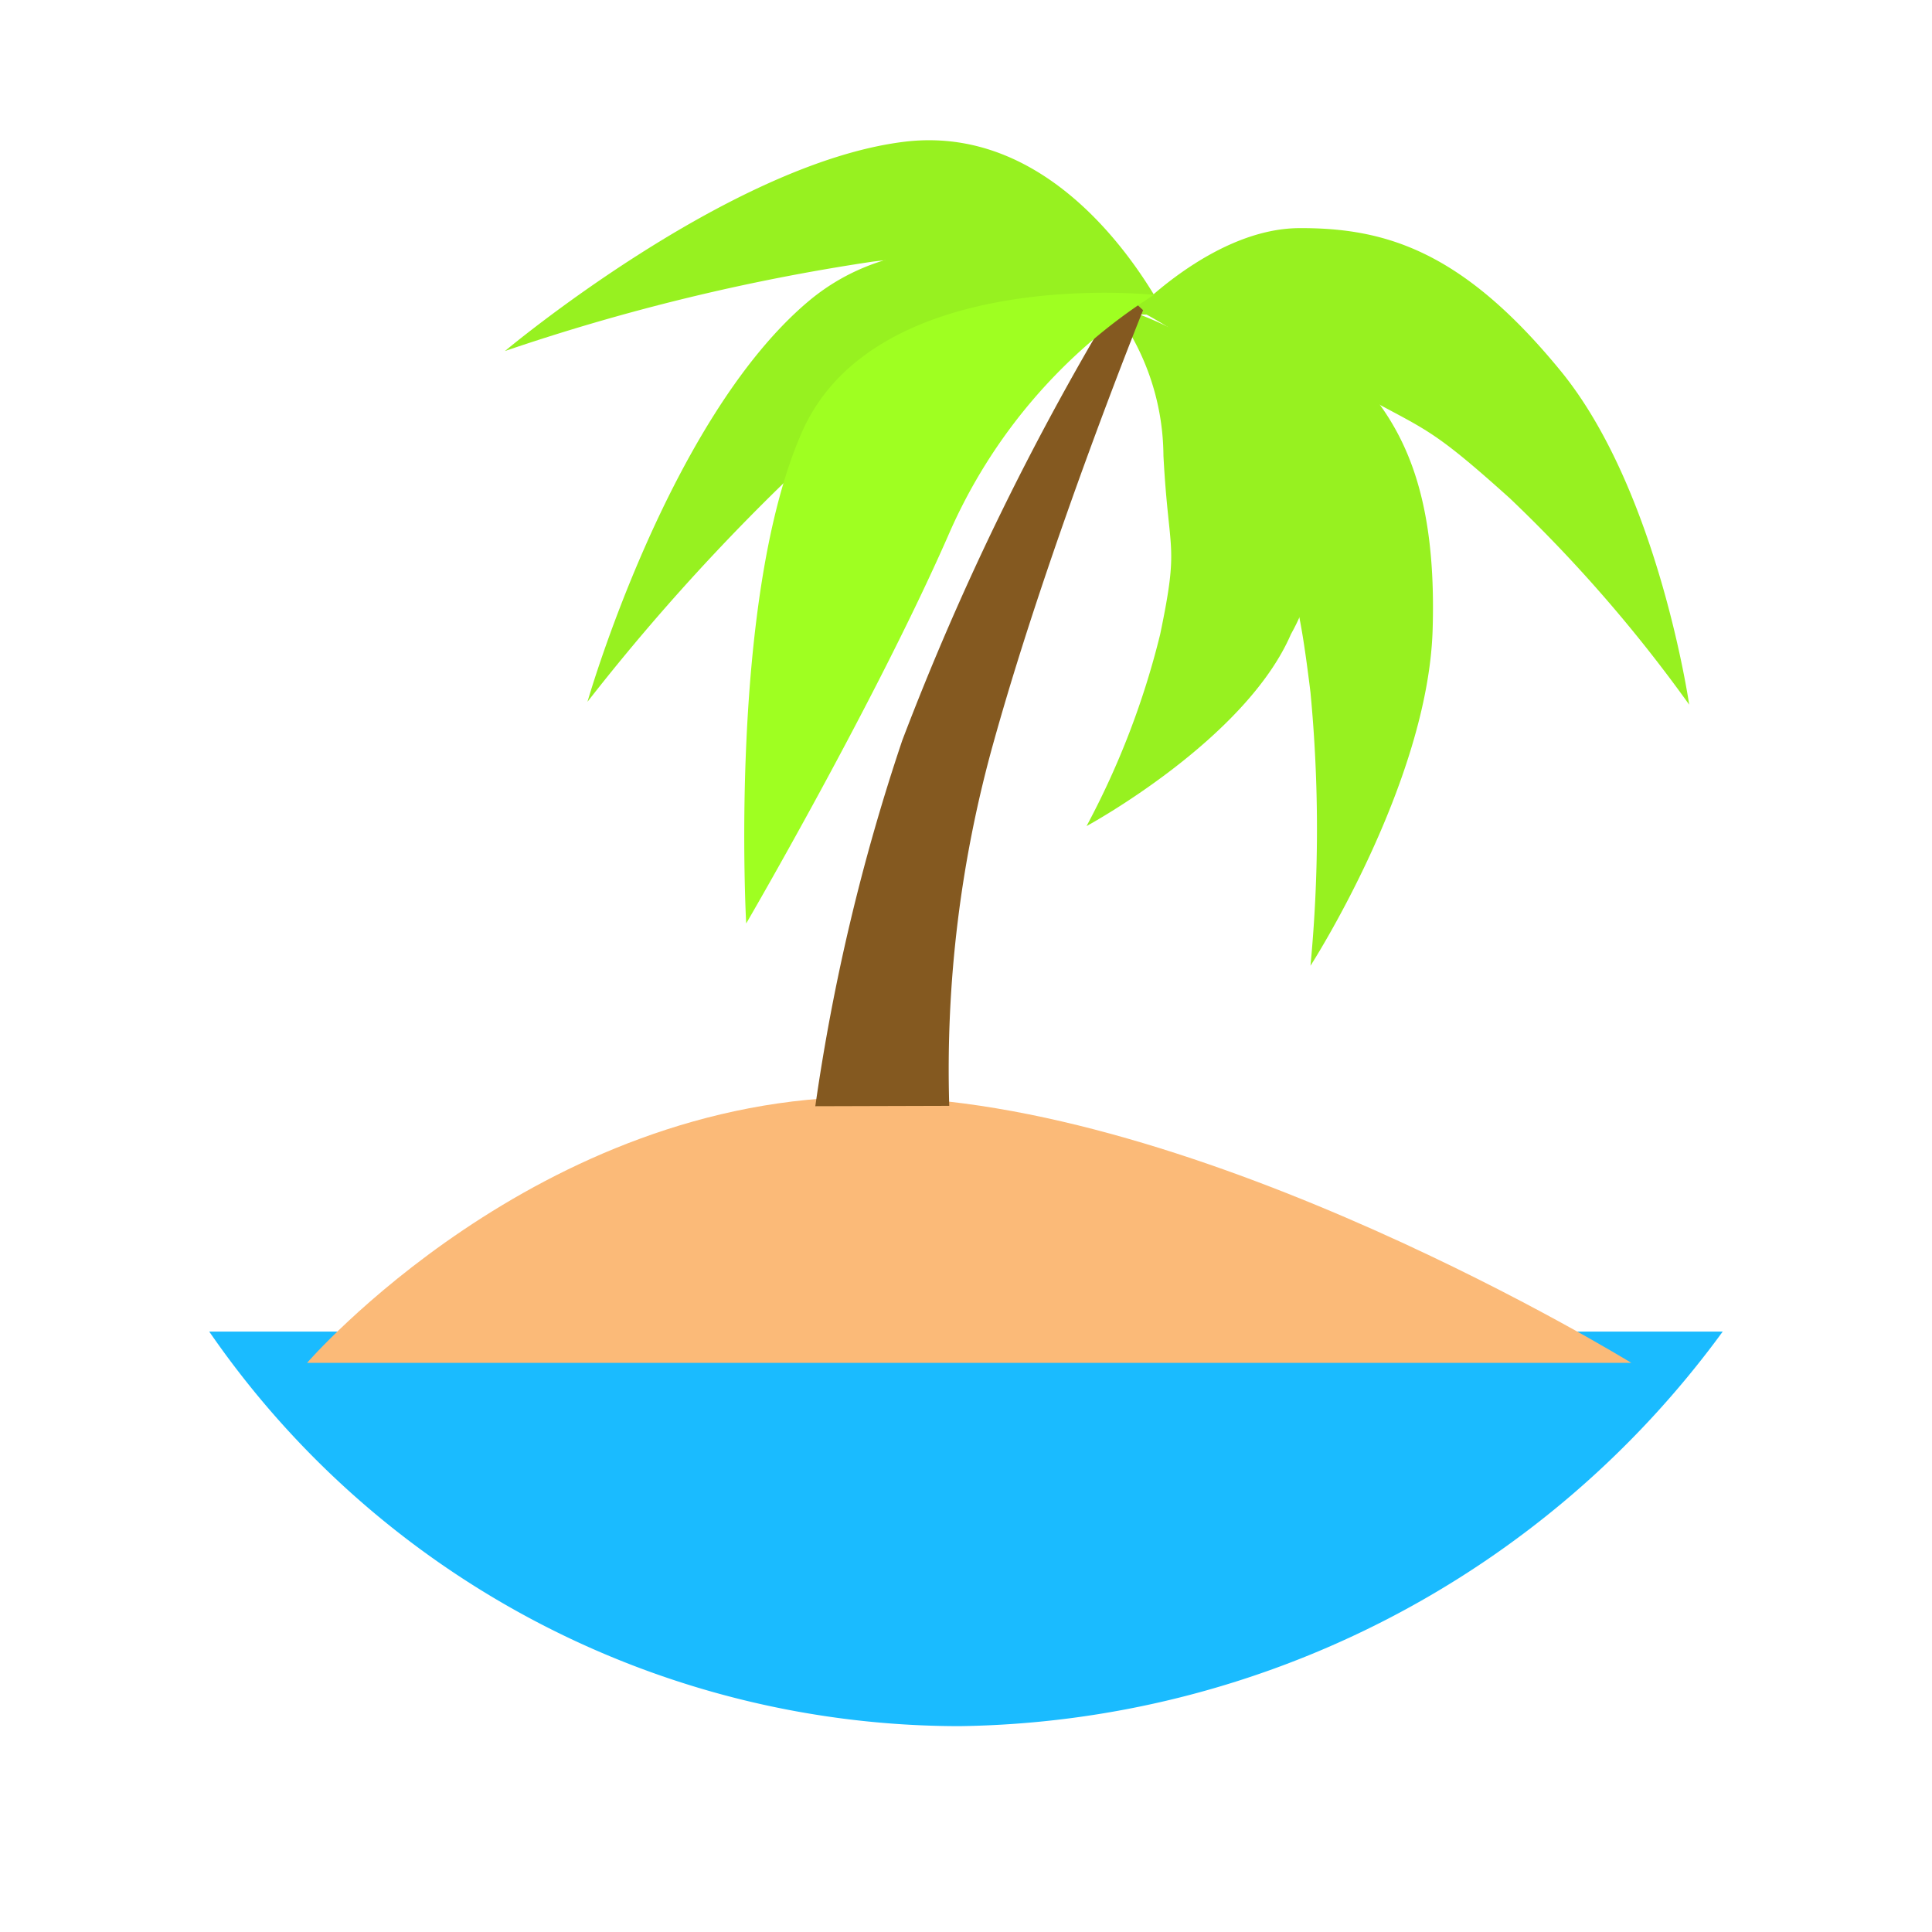 <svg xmlns="http://www.w3.org/2000/svg" xmlns:xlink="http://www.w3.org/1999/xlink" width="40" height="40" viewBox="0 0 40 40">
  <defs>
    <clipPath id="clip-CityBeach">
      <rect width="40" height="40"/>
    </clipPath>
  </defs>
  <g id="CityBeach" clip-path="url(#clip-CityBeach)">
    <g id="ResourceRecreation" transform="translate(0.534 -0.795)">
      <path id="Path_639" data-name="Path 639" d="M0,.017A5.1,5.1,0,0,1,2.141,2.542c.851,1.909.947,1.543,1.262,3.476a16.937,16.937,0,0,1,0,4.254S5.833,7.434,5.93,5.043A4.27,4.27,0,0,0,3.79.7,7.38,7.38,0,0,0,0,.017Z" transform="translate(22.466 7.089) rotate(21)" fill="#97f120"/>
      <path id="Path_638" data-name="Path 638" d="M0,.026A6.426,6.426,0,0,1,2.144,3.391C3,5.936,3.093,5.449,3.411,8.024a30.023,30.023,0,0,1,0,5.666S5.842,9.915,5.936,6.729,5.159,2.125,3.79.947,0,.026,0,.026Z" transform="translate(22.883 7.29) rotate(-41)" fill="#97f120"/>
      <path id="Path_636" data-name="Path 636" d="M11.053,1.06s-4.1-2.45-6.814.005S-.036,9.35-.036,9.35A43.417,43.417,0,0,1,5.136,3.465,9.408,9.408,0,0,1,11.053,1.06Z" transform="matrix(0.819, 0.574, -0.574, 0.819, 15.316, 0.426)" fill="#97f120"/>
      <path id="Path_631" data-name="Path 631" d="M5760.236-5534.152h31.335a19.894,19.894,0,0,1-15.8,8.169A18.872,18.872,0,0,1,5760.236-5534.152Z" transform="translate(-5756.438 5562.516)" fill="#1abbff"/>
      <path id="Path_632" data-name="Path 632" d="M5764.962-5539.978h27.418s-8.943-5.508-15.8-5.508S5764.962-5539.978,5764.962-5539.978Z" transform="translate(-5759.139 5568.99)" fill="#fbba78"/>
      <path id="Path_633" data-name="Path 633" d="M5789.511-5567.535a42.568,42.568,0,0,1,1.8-7.573,56.708,56.708,0,0,1,4.559-9.308l.427.4s-1.928,4.771-3.082,8.9a25.158,25.158,0,0,0-.931,7.573Z" transform="translate(-5773.165 5591.233)" fill="#845920"/>
      <path id="Path_634" data-name="Path 634" d="M5799.021-5583.547s-4.383-2.453-7.272,0-4.556,8.276-4.556,8.276a44.268,44.268,0,0,1,5.515-5.877A10.451,10.451,0,0,1,5799.021-5583.547Z" transform="translate(-5775.564 5590.596)" fill="#97f120"/>
      <path id="Path_635" data-name="Path 635" d="M13.321,1.608s-4.91-3.086-7.8-.635S.031,9.61.031,9.61,4.417,6.675,7.306,4.224A11.128,11.128,0,0,1,13.321,1.608Z" transform="matrix(0.899, -0.438, 0.438, 0.899, 10.678, 11.289)" fill="#9fff21"/>
      <path id="Path_637" data-name="Path 637" d="M5804.914-5583.6a6.4,6.4,0,0,1,2.144,3.361c.851,2.543.947,2.055,1.263,4.629a29.859,29.859,0,0,1,0,5.66s2.432-3.773,2.529-6.956-.775-4.6-2.143-5.776S5804.914-5583.6,5804.914-5583.6Z" transform="translate(-5781.723 5590.74)" fill="#97f120"/>
    </g>
  </g>
</svg>
